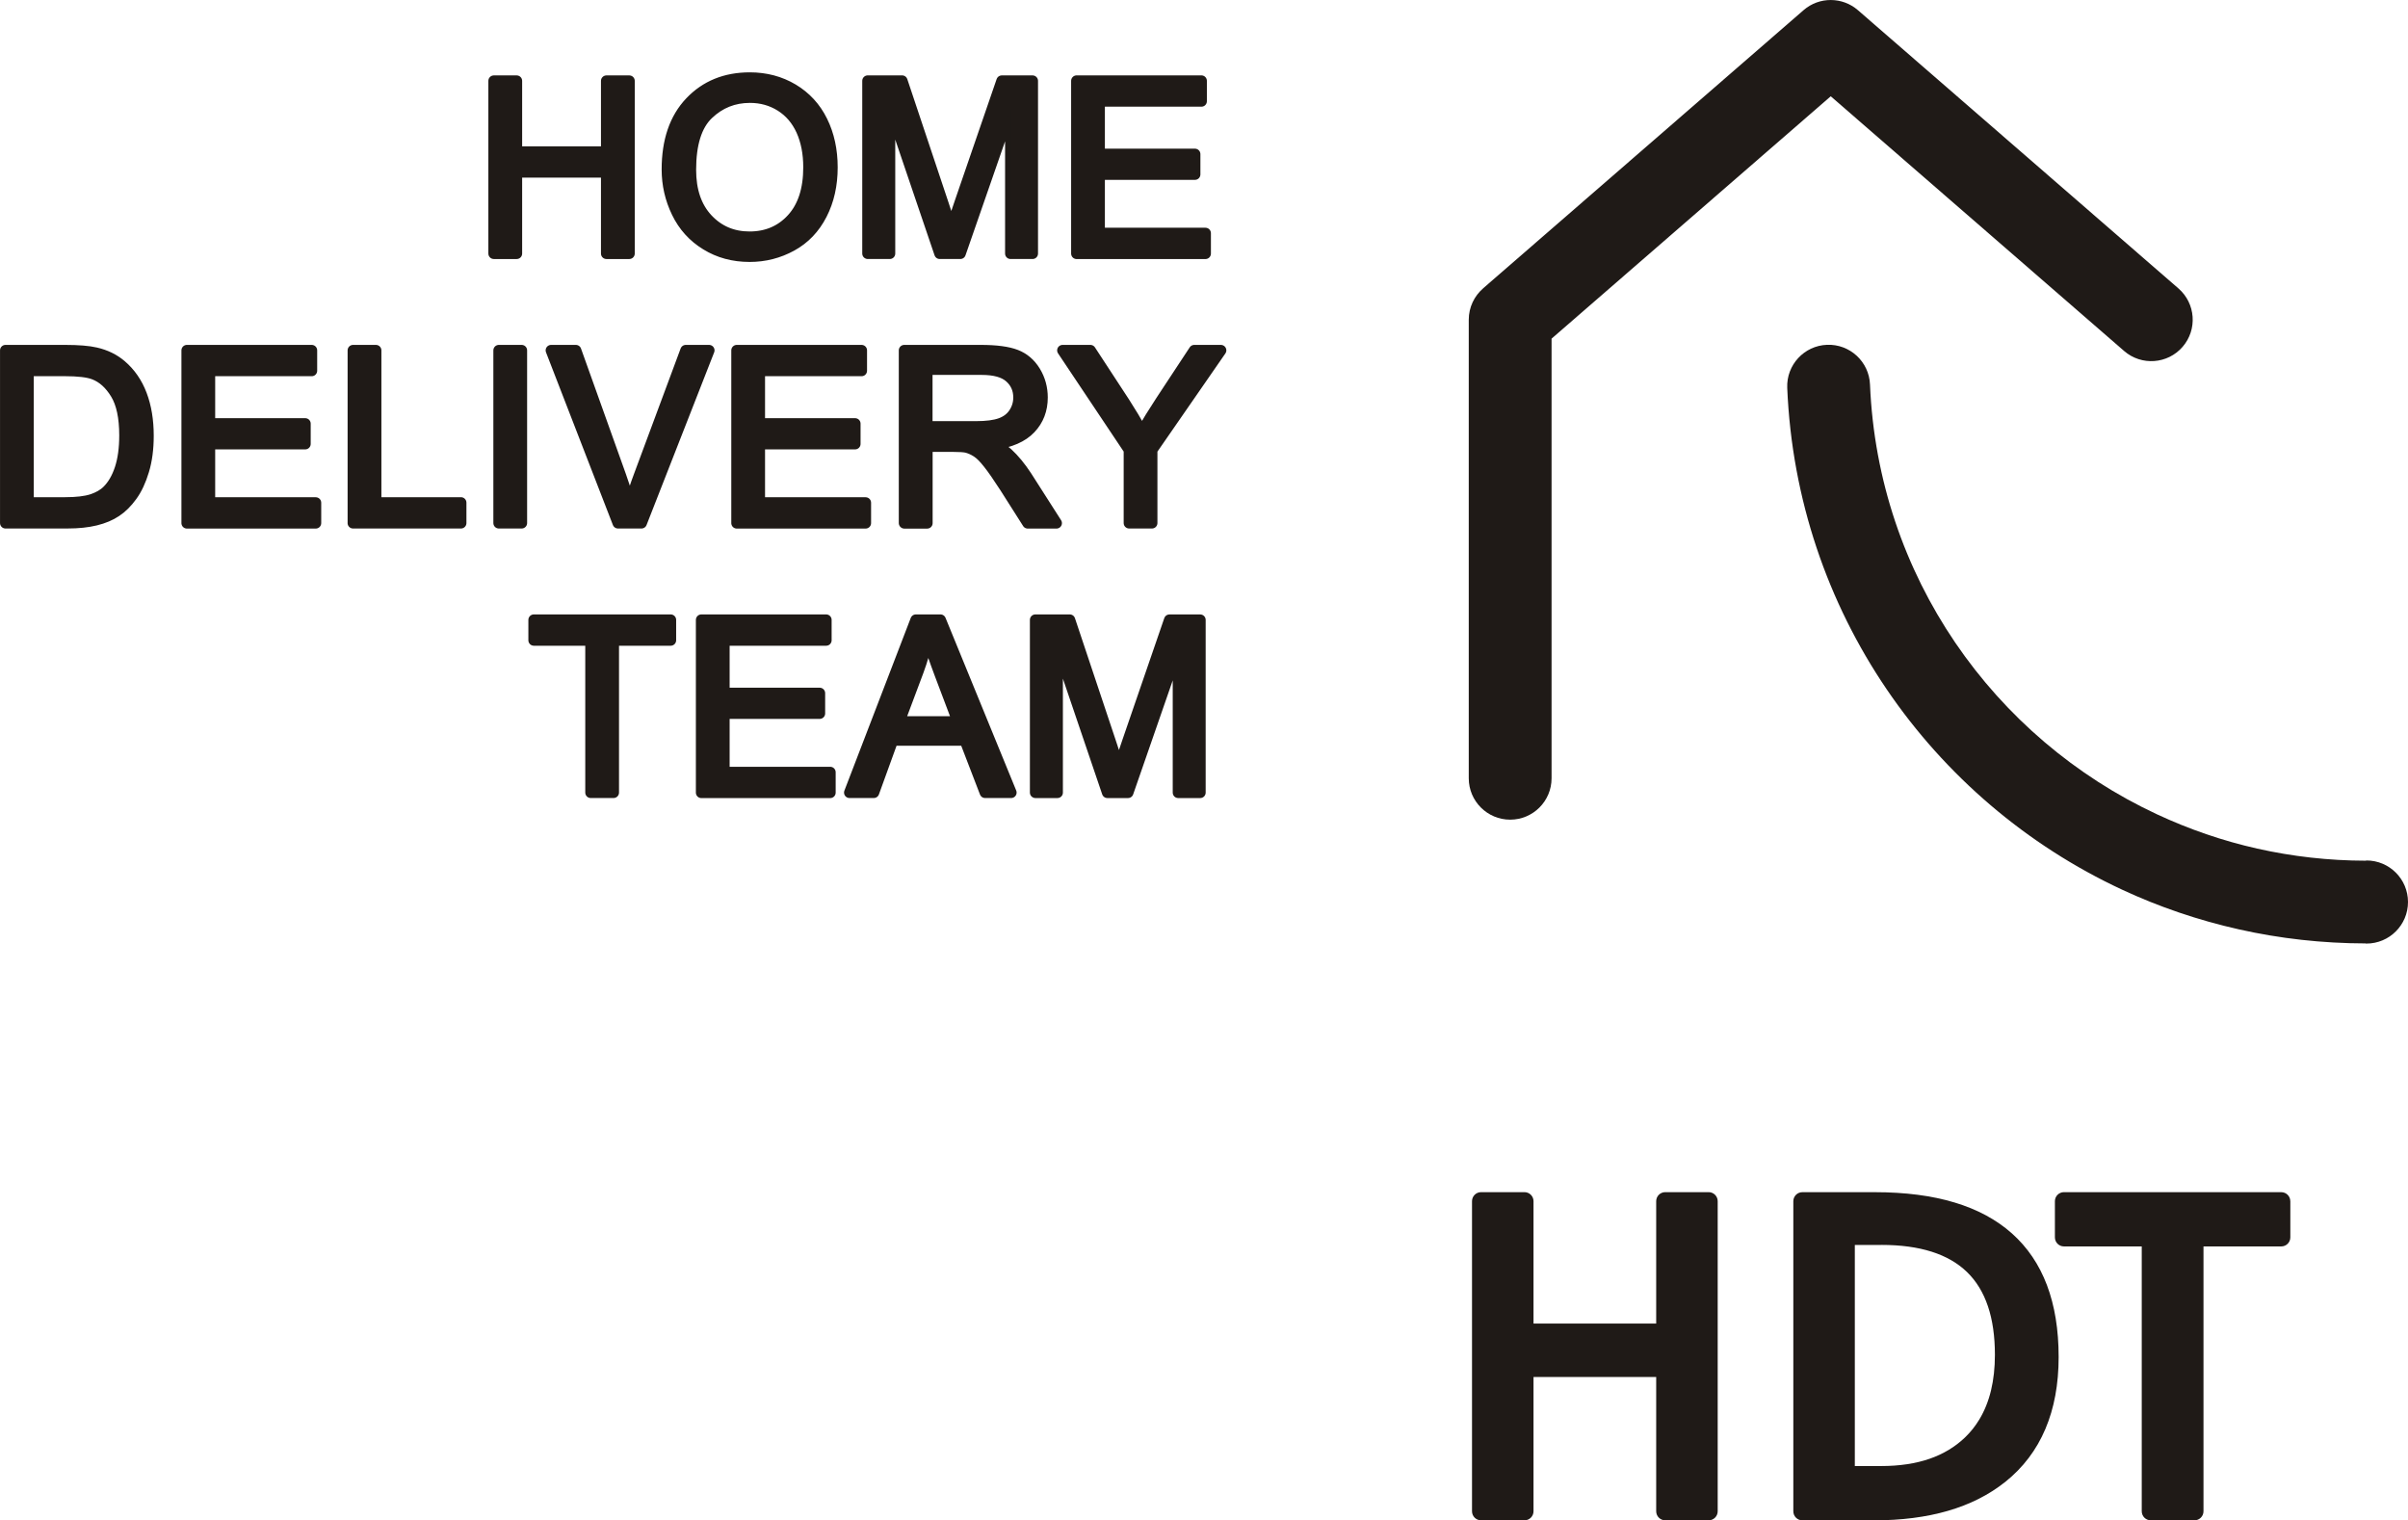 <?xml version="1.0" encoding="UTF-8"?>
<!DOCTYPE svg PUBLIC "-//W3C//DTD SVG 1.1//EN" "http://www.w3.org/Graphics/SVG/1.1/DTD/svg11.dtd">
<!-- Creator: CorelDRAW -->
<svg xmlns="http://www.w3.org/2000/svg" xml:space="preserve" width="60.542mm" height="38.223mm" style="shape-rendering:geometricPrecision; text-rendering:geometricPrecision; image-rendering:optimizeQuality; fill-rule:evenodd; clip-rule:evenodd"
viewBox="0 0 79.913 50.452"
 xmlns:xlink="http://www.w3.org/1999/xlink">
 <defs>
  <style type="text/css">
   <![CDATA[
    .str0 {stroke:#1F1A17;stroke-width:0.362;stroke-linecap:round;stroke-linejoin:round}
    .fil0 {fill:none;fill-rule:nonzero}
    .fil1 {fill:#1F1A17;fill-rule:nonzero}
   ]]>
  </style>
 </defs>
 <g id="Layer_x0020_1">
  <g>
   <path class="fil0 str0" d="M16.388 8.414l0 -5.731 0.759 0 0 2.354 2.978 0 0 -2.354 0.759 0 0 5.731 -0.759 0 0 -2.701 -2.978 0 0 2.701 -0.759 0zm5.751 -2.792c0,-0.951 0.255,-1.696 0.766,-2.234 0.511,-0.538 1.17,-0.807 1.979,-0.807 0.528,0 1.006,0.127 1.43,0.379 0.424,0.254 0.749,0.606 0.971,1.058 0.223,0.451 0.334,0.964 0.334,1.537 0,0.582 -0.116,1.102 -0.351,1.56 -0.235,0.459 -0.567,0.806 -0.997,1.042 -0.431,0.236 -0.894,0.354 -1.392,0.354 -0.54,0 -1.022,-0.129 -1.446,-0.391 -0.426,-0.26 -0.747,-0.616 -0.966,-1.067 -0.219,-0.45 -0.328,-0.928 -0.328,-1.431zm0.782 0.012c0,0.691 0.185,1.234 0.556,1.632 0.372,0.398 0.838,0.596 1.398,0.596 0.571,0 1.041,-0.2 1.409,-0.602 0.368,-0.402 0.554,-0.971 0.554,-1.709 0,-0.466 -0.08,-0.873 -0.237,-1.221 -0.158,-0.348 -0.388,-0.618 -0.691,-0.81 -0.304,-0.191 -0.644,-0.287 -1.022,-0.287 -0.538,0 -0.999,0.184 -1.386,0.554 -0.387,0.368 -0.581,0.985 -0.581,1.847zm5.875 2.779l0 -5.731 1.142 0 1.356 4.058c0.125,0.378 0.218,0.66 0.274,0.849 0.065,-0.208 0.167,-0.515 0.306,-0.919l1.372 -3.987 1.021 0 0 5.731 -0.731 0 0 -4.797 -1.666 4.797 -0.684 0 -1.657 -4.878 0 4.878 -0.731 0zm6.932 0l0 -5.731 4.143 0 0 0.677 -3.385 0 0 1.755 3.17 0 0 0.673 -3.17 0 0 1.951 3.519 0 0 0.677 -4.277 0zm-35.546 8.944l0 -5.731 1.974 0c0.446,0 0.786,0.028 1.021,0.083 0.328,0.075 0.608,0.212 0.841,0.41 0.301,0.256 0.528,0.582 0.678,0.979 0.151,0.398 0.225,0.852 0.225,1.362 0,0.435 -0.051,0.821 -0.153,1.157 -0.101,0.336 -0.231,0.615 -0.391,0.835 -0.159,0.22 -0.332,0.394 -0.522,0.519 -0.188,0.127 -0.416,0.223 -0.683,0.288 -0.268,0.065 -0.575,0.097 -0.921,0.097l-2.068 0zm0.758 -0.677l1.223 0c0.378,0 0.675,-0.035 0.89,-0.105 0.215,-0.071 0.386,-0.169 0.514,-0.298 0.18,-0.179 0.32,-0.422 0.42,-0.725 0.1,-0.304 0.151,-0.671 0.151,-1.105 0,-0.599 -0.099,-1.06 -0.295,-1.381 -0.197,-0.323 -0.436,-0.538 -0.718,-0.647 -0.203,-0.079 -0.531,-0.117 -0.981,-0.117l-1.205 0 0 4.378zm5.262 0.677l0 -5.731 4.143 0 0 0.677 -3.385 0 0 1.755 3.17 0 0 0.673 -3.17 0 0 1.951 3.519 0 0 0.677 -4.277 0zm5.515 0l0 -5.731 0.759 0 0 5.054 2.822 0 0 0.677 -3.582 0zm4.837 0l0 -5.731 0.758 0 0 5.731 -0.758 0zm3.955 0l-2.22 -5.731 0.822 0 1.489 4.163c0.12,0.334 0.22,0.647 0.3,0.938 0.089,-0.312 0.192,-0.624 0.31,-0.938l1.548 -4.163 0.774 0 -2.244 5.731 -0.778 0zm3.941 0l0 -5.731 4.143 0 0 0.677 -3.385 0 0 1.755 3.17 0 0 0.673 -3.17 0 0 1.951 3.519 0 0 0.677 -4.277 0zm5.559 0l0 -5.731 2.541 0c0.511,0 0.899,0.052 1.165,0.155 0.266,0.103 0.478,0.284 0.638,0.545 0.159,0.261 0.238,0.55 0.238,0.865 0,0.407 -0.131,0.749 -0.395,1.028 -0.263,0.279 -0.67,0.456 -1.22,0.532 0.202,0.096 0.354,0.191 0.458,0.286 0.221,0.203 0.431,0.458 0.63,0.762l0.997 1.56 -0.954 0 -0.758 -1.193c-0.221,-0.343 -0.404,-0.607 -0.548,-0.788 -0.143,-0.183 -0.271,-0.311 -0.384,-0.383 -0.114,-0.073 -0.228,-0.124 -0.345,-0.153 -0.087,-0.017 -0.227,-0.027 -0.423,-0.027l-0.879 0 0 2.545 -0.758 0zm0.758 -3.201l1.631 0c0.346,0 0.618,-0.036 0.813,-0.108 0.196,-0.072 0.344,-0.187 0.445,-0.344 0.102,-0.157 0.152,-0.328 0.152,-0.514 0,-0.271 -0.098,-0.494 -0.295,-0.669 -0.196,-0.175 -0.507,-0.261 -0.933,-0.261l-1.813 0 0 1.896zm6.705 3.201l0 -2.427 -2.208 -3.304 0.922 0 1.13 1.728c0.208,0.323 0.402,0.646 0.582,0.97 0.172,-0.3 0.38,-0.638 0.626,-1.013l1.11 -1.685 0.883 0 -2.287 3.304 0 2.427 -0.758 0zm-17.868 8.944l0 -5.054 -1.888 0 0 -0.677 4.542 0 0 0.677 -1.896 0 0 5.054 -0.758 0zm3.671 0l0 -5.731 4.143 0 0 0.677 -3.385 0 0 1.755 3.17 0 0 0.673 -3.17 0 0 1.951 3.519 0 0 0.677 -4.277 0zm4.917 0l2.202 -5.731 0.817 0 2.346 5.731 -0.865 0 -0.668 -1.736 -2.397 0 -0.629 1.736 -0.806 0zm1.653 -2.354l1.944 0 -0.599 -1.586c-0.181,-0.482 -0.317,-0.878 -0.405,-1.189 -0.073,0.368 -0.176,0.732 -0.31,1.095l-0.63 1.68zm4.515 2.354l0 -5.731 1.142 0 1.356 4.058c0.125,0.378 0.218,0.66 0.274,0.849 0.065,-0.208 0.167,-0.515 0.306,-0.919l1.372 -3.987 1.021 0 0 5.731 -0.731 0 0 -4.797 -1.665 4.797 -0.685 0 -1.657 -4.878 0 4.878 -0.731 0z"/>
   <path id="1" class="fil1" d="M16.388 8.414l0 -5.731 0.759 0 0 2.354 2.978 0 0 -2.354 0.759 0 0 5.731 -0.759 0 0 -2.701 -2.978 0 0 2.701 -0.759 0zm5.751 -2.792c0,-0.951 0.255,-1.696 0.766,-2.234 0.511,-0.538 1.17,-0.807 1.979,-0.807 0.528,0 1.006,0.127 1.43,0.379 0.424,0.254 0.749,0.606 0.971,1.058 0.223,0.451 0.334,0.964 0.334,1.537 0,0.582 -0.116,1.102 -0.351,1.56 -0.235,0.459 -0.567,0.806 -0.997,1.042 -0.431,0.236 -0.894,0.354 -1.392,0.354 -0.54,0 -1.022,-0.129 -1.446,-0.391 -0.426,-0.26 -0.747,-0.616 -0.966,-1.067 -0.219,-0.45 -0.328,-0.928 -0.328,-1.431zm0.782 0.012c0,0.691 0.185,1.234 0.556,1.632 0.372,0.398 0.838,0.596 1.398,0.596 0.571,0 1.041,-0.2 1.409,-0.602 0.368,-0.402 0.554,-0.971 0.554,-1.709 0,-0.466 -0.08,-0.873 -0.237,-1.221 -0.158,-0.348 -0.388,-0.618 -0.691,-0.81 -0.304,-0.191 -0.644,-0.287 -1.022,-0.287 -0.538,0 -0.999,0.184 -1.386,0.554 -0.387,0.368 -0.581,0.985 -0.581,1.847zm5.875 2.779l0 -5.731 1.142 0 1.356 4.058c0.125,0.378 0.218,0.66 0.274,0.849 0.065,-0.208 0.167,-0.515 0.306,-0.919l1.372 -3.987 1.021 0 0 5.731 -0.731 0 0 -4.797 -1.666 4.797 -0.684 0 -1.657 -4.878 0 4.878 -0.731 0zm6.932 0l0 -5.731 4.143 0 0 0.677 -3.385 0 0 1.755 3.17 0 0 0.673 -3.17 0 0 1.951 3.519 0 0 0.677 -4.277 0zm-35.546 8.944l0 -5.731 1.974 0c0.446,0 0.786,0.028 1.021,0.083 0.328,0.075 0.608,0.212 0.841,0.41 0.301,0.256 0.528,0.582 0.678,0.979 0.151,0.398 0.225,0.852 0.225,1.362 0,0.435 -0.051,0.821 -0.153,1.157 -0.101,0.336 -0.231,0.615 -0.391,0.835 -0.159,0.22 -0.332,0.394 -0.522,0.519 -0.188,0.127 -0.416,0.223 -0.683,0.288 -0.268,0.065 -0.575,0.097 -0.921,0.097l-2.068 0zm0.758 -0.677l1.223 0c0.378,0 0.675,-0.035 0.89,-0.105 0.215,-0.071 0.386,-0.169 0.514,-0.298 0.18,-0.179 0.32,-0.422 0.42,-0.725 0.1,-0.304 0.151,-0.671 0.151,-1.105 0,-0.599 -0.099,-1.06 -0.295,-1.381 -0.197,-0.323 -0.436,-0.538 -0.718,-0.647 -0.203,-0.079 -0.531,-0.117 -0.981,-0.117l-1.205 0 0 4.378zm5.262 0.677l0 -5.731 4.143 0 0 0.677 -3.385 0 0 1.755 3.17 0 0 0.673 -3.17 0 0 1.951 3.519 0 0 0.677 -4.277 0zm5.515 0l0 -5.731 0.759 0 0 5.054 2.822 0 0 0.677 -3.582 0zm4.837 0l0 -5.731 0.758 0 0 5.731 -0.758 0zm3.955 0l-2.22 -5.731 0.822 0 1.489 4.163c0.12,0.334 0.22,0.647 0.3,0.938 0.089,-0.312 0.192,-0.624 0.31,-0.938l1.548 -4.163 0.774 0 -2.244 5.731 -0.778 0zm3.941 0l0 -5.731 4.143 0 0 0.677 -3.385 0 0 1.755 3.17 0 0 0.673 -3.17 0 0 1.951 3.519 0 0 0.677 -4.277 0zm5.559 0l0 -5.731 2.541 0c0.511,0 0.899,0.052 1.165,0.155 0.266,0.103 0.478,0.284 0.638,0.545 0.159,0.261 0.238,0.55 0.238,0.865 0,0.407 -0.131,0.749 -0.395,1.028 -0.263,0.279 -0.67,0.456 -1.22,0.532 0.202,0.096 0.354,0.191 0.458,0.286 0.221,0.203 0.431,0.458 0.63,0.762l0.997 1.56 -0.954 0 -0.758 -1.193c-0.221,-0.343 -0.404,-0.607 -0.548,-0.788 -0.143,-0.183 -0.271,-0.311 -0.384,-0.383 -0.114,-0.073 -0.228,-0.124 -0.345,-0.153 -0.087,-0.017 -0.227,-0.027 -0.423,-0.027l-0.879 0 0 2.545 -0.758 0zm0.758 -3.201l1.631 0c0.346,0 0.618,-0.036 0.813,-0.108 0.196,-0.072 0.344,-0.187 0.445,-0.344 0.102,-0.157 0.152,-0.328 0.152,-0.514 0,-0.271 -0.098,-0.494 -0.295,-0.669 -0.196,-0.175 -0.507,-0.261 -0.933,-0.261l-1.813 0 0 1.896zm6.705 3.201l0 -2.427 -2.208 -3.304 0.922 0 1.13 1.728c0.208,0.323 0.402,0.646 0.582,0.97 0.172,-0.3 0.38,-0.638 0.626,-1.013l1.11 -1.685 0.883 0 -2.287 3.304 0 2.427 -0.758 0zm-17.868 8.944l0 -5.054 -1.888 0 0 -0.677 4.542 0 0 0.677 -1.896 0 0 5.054 -0.758 0zm3.671 0l0 -5.731 4.143 0 0 0.677 -3.385 0 0 1.755 3.17 0 0 0.673 -3.17 0 0 1.951 3.519 0 0 0.677 -4.277 0zm4.917 0l2.202 -5.731 0.817 0 2.346 5.731 -0.865 0 -0.668 -1.736 -2.397 0 -0.629 1.736 -0.806 0zm1.653 -2.354l1.944 0 -0.599 -1.586c-0.181,-0.482 -0.317,-0.878 -0.405,-1.189 -0.073,0.368 -0.176,0.732 -0.31,1.095l-0.63 1.68zm4.515 2.354l0 -5.731 1.142 0 1.356 4.058c0.125,0.378 0.218,0.66 0.274,0.849 0.065,-0.208 0.167,-0.515 0.306,-0.919l1.372 -3.987 1.021 0 0 5.731 -0.731 0 0 -4.797 -1.665 4.797 -0.685 0 -1.657 -4.878 0 4.878 -0.731 0z"/>
  </g>
  <path class="fil1" d="M61.555 41.314l0 7.336 0.874 0c0.608,0 1.145,-0.081 1.61,-0.242 0.455,-0.158 0.846,-0.394 1.174,-0.708l-0.001 -0.001 0 -0c0.006,-0.006 0.012,-0.012 0.019,-0.017 0.085,-0.083 0.165,-0.172 0.24,-0.266 0.078,-0.098 0.15,-0.202 0.216,-0.311 0.344,-0.569 0.517,-1.284 0.517,-2.145 0,-1.232 -0.308,-2.148 -0.924,-2.746 -0.619,-0.601 -1.566,-0.902 -2.839,-0.902l0 0.001 -0.886 0zm-1.741 -1.753l2.405 0 0 0.001c2.01,0 3.526,0.456 4.549,1.368 1.034,0.922 1.551,2.289 1.551,4.103 0,0.901 -0.147,1.697 -0.44,2.387 -0.296,0.698 -0.74,1.283 -1.332,1.757 -0.006,0.005 -0.012,0.009 -0.018,0.013 -0.532,0.421 -1.16,0.737 -1.885,0.947 -0.725,0.21 -1.543,0.315 -2.455,0.315l-2.375 0c-0.166,0 -0.3,-0.135 -0.3,-0.3l0 -10.29c0,-0.166 0.135,-0.3 0.3,-0.3z"/>
  <path class="fil1" d="M49.151 39.561l1.441 0c0.166,0 0.3,0.135 0.3,0.3l0 4.06 4.071 0 0 -4.06c0,-0.166 0.135,-0.3 0.3,-0.3l1.441 0c0.166,0 0.3,0.135 0.3,0.3l0 10.29c0,0.166 -0.135,0.3 -0.3,0.3l-1.441 0c-0.166,0 -0.3,-0.135 -0.3,-0.3l0 -4.456 -4.071 0 0 4.456c0,0.166 -0.135,0.3 -0.3,0.3l-1.441 0c-0.166,0 -0.3,-0.135 -0.3,-0.3l0 -10.29c0,-0.166 0.135,-0.3 0.3,-0.3z"/>
  <path class="fil1" d="M68.521 39.562l7.187 0c0.165,0 0.299,0.134 0.299,0.299l0.001 0 0 1.201c0,0.166 -0.135,0.3 -0.3,0.3l-2.582 0 0 8.789c0,0.166 -0.135,0.3 -0.3,0.3l-1.449 0c-0.166,0 -0.3,-0.135 -0.3,-0.3l0 -8.789 -2.582 0c-0.166,0 -0.3,-0.135 -0.3,-0.3l0 -1.201c0,-0.166 0.135,-0.3 0.3,-0.3 0.009,0 0.017,0 0.026,0.001z"/>
  <path class="fil1" d="M51.491 25.827c0,0.758 -0.615,1.373 -1.374,1.373 -0.758,0 -1.374,-0.615 -1.374,-1.373l0 -15.217c0,-0.415 0.184,-0.787 0.475,-1.039l-0.001 -0.001 10.639 -9.235c0.523,-0.453 1.291,-0.44 1.799,0l0 -0 10.638 9.235c0.574,0.497 0.637,1.365 0.14,1.939 -0.497,0.574 -1.365,0.637 -1.939,0.14l-9.738 -8.454 -9.265 8.043 0 14.589z"/>
  <path class="fil1" d="M78.534 28.554c0.761,0 1.379,0.617 1.379,1.379 0,0.761 -0.617,1.379 -1.379,1.379l-0.021 0 0 -0.005c-1.447,-0.002 -2.854,-0.162 -4.205,-0.465 -1.365,-0.306 -2.667,-0.752 -3.888,-1.321 -6.324,-2.946 -10.799,-9.237 -11.108,-16.652 -0.03,-0.758 0.561,-1.398 1.32,-1.427 0.758,-0.03 1.398,0.561 1.427,1.32 0.265,6.347 4.102,11.735 9.525,14.261 1.065,0.496 2.179,0.88 3.328,1.138 1.163,0.261 2.369,0.399 3.602,0.401l0 -0.005 0.021 0z"/>
 </g>
</svg>
